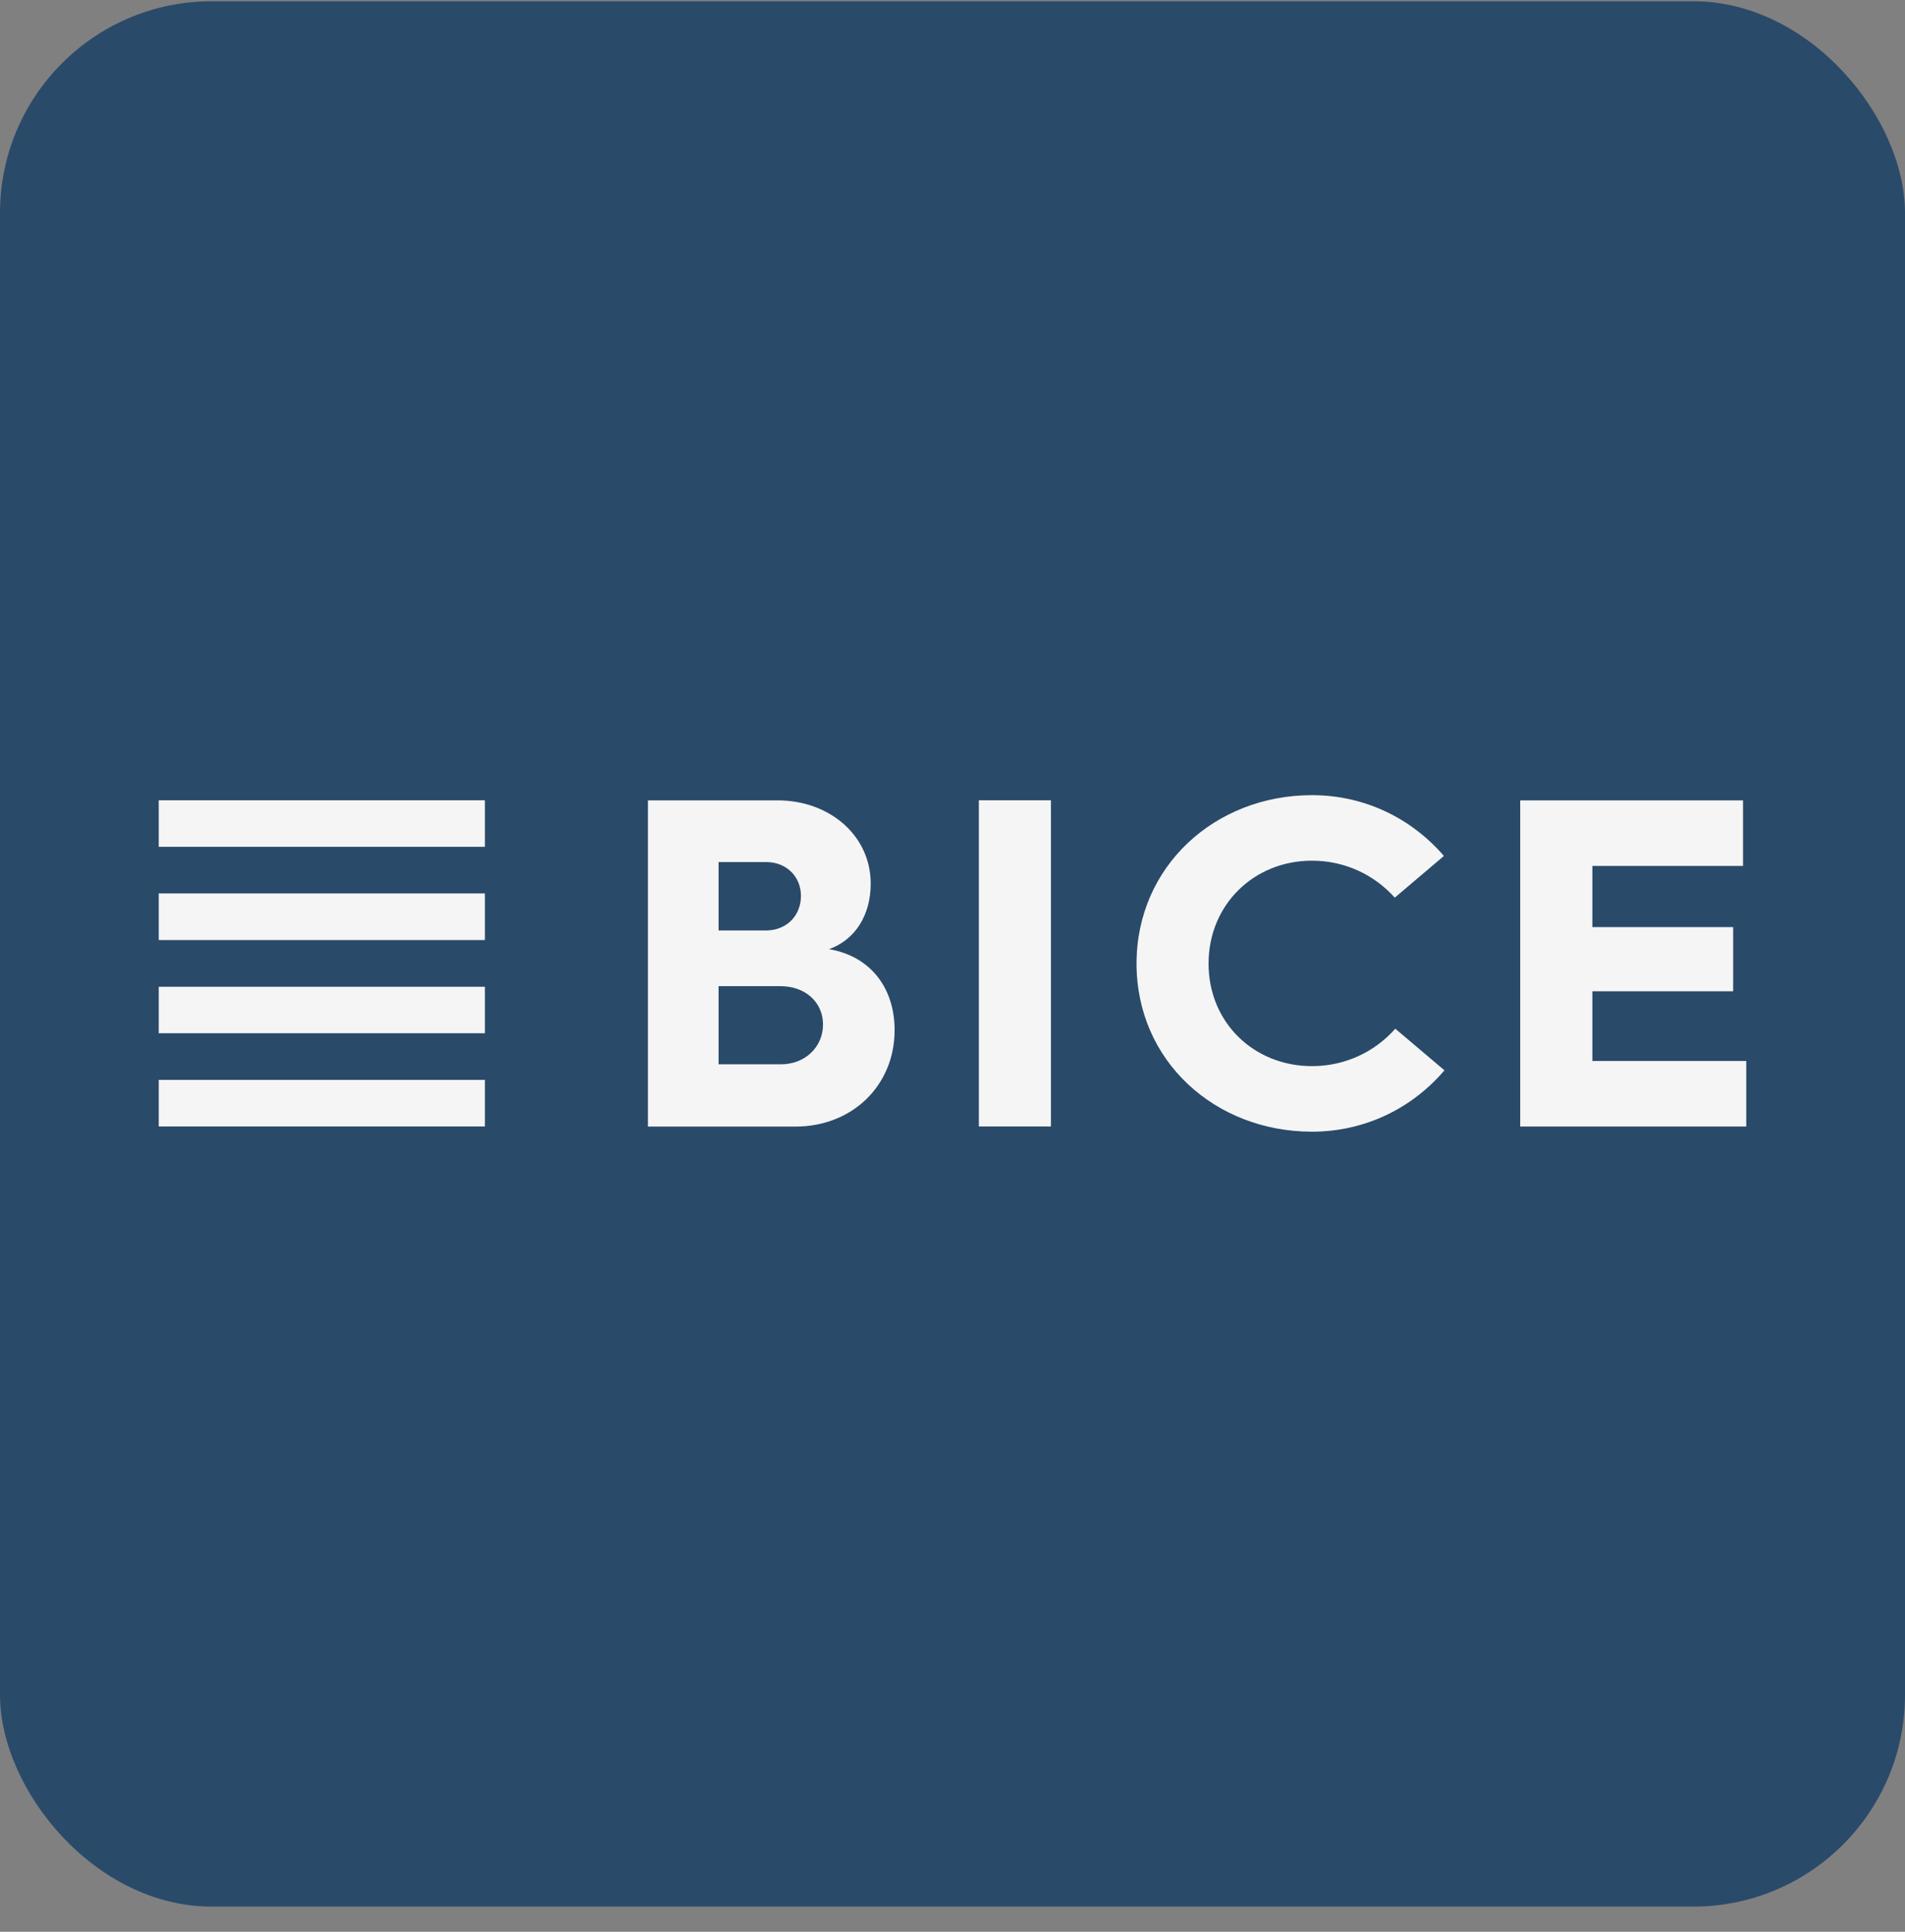 <svg width="72" height="73" viewBox="0 0 72 73" fill="none" xmlns="http://www.w3.org/2000/svg">
<rect x="0" y="0" width="72" height="73" fill="#808080" stroke="none"/>
<g clip-path="url(#clip0_475_2139)">
<rect y="0.048" width="72" height="72" rx="8" fill="#2A4A6A"/>
<path fill-rule="evenodd" clip-rule="evenodd" d="M6 32.001H18.327V30.242H6V32.001Z" fill="#F5F5F5"/>
<path fill-rule="evenodd" clip-rule="evenodd" d="M6 35.524H18.327V33.761H6V35.524Z" fill="#F5F5F5"/>
<path fill-rule="evenodd" clip-rule="evenodd" d="M6 39.046H18.327V37.288H6V39.046Z" fill="#F5F5F5"/>
<path fill-rule="evenodd" clip-rule="evenodd" d="M6 42.568H18.327V40.807H6V42.568Z" fill="#F5F5F5"/>
<path fill-rule="evenodd" clip-rule="evenodd" d="M24.489 30.245H29.389C31.35 30.245 32.909 31.571 32.909 33.393C32.909 34.577 32.324 35.514 31.335 35.867C32.959 36.151 33.812 37.39 33.812 38.927C33.812 41.014 32.219 42.572 30.062 42.572H24.489V30.245ZM28.946 35.161C29.724 35.161 30.272 34.61 30.272 33.851C30.272 33.129 29.724 32.577 28.964 32.577H27.159V35.161H28.946ZM29.513 40.219C30.432 40.219 31.106 39.563 31.106 38.714C31.106 37.884 30.449 37.266 29.495 37.266H27.159V40.219H29.513Z" fill="#F5F5F5"/>
<path fill-rule="evenodd" clip-rule="evenodd" d="M36.996 42.569H39.72V30.242H36.996V42.569Z" fill="#F5F5F5"/>
<path fill-rule="evenodd" clip-rule="evenodd" d="M49.587 30.048C51.587 30.048 53.353 30.931 54.573 32.345L52.716 33.921C51.94 33.054 50.827 32.524 49.587 32.524C47.394 32.524 45.678 34.185 45.678 36.414C45.678 38.643 47.394 40.288 49.587 40.288C50.827 40.288 51.957 39.757 52.735 38.873L54.593 40.446C53.373 41.88 51.587 42.765 49.587 42.765C45.924 42.765 42.956 40.093 42.956 36.414C42.956 32.736 45.924 30.048 49.587 30.048Z" fill="#F5F5F5"/>
<path fill-rule="evenodd" clip-rule="evenodd" d="M57.457 30.245H65.878V32.722H60.184V35.035H65.505V37.46H60.184V40.094H66V42.571H57.457V30.245Z" fill="#F5F5F5"/>
</g>
<defs>
<clipPath id="clip0_475_2139">
<rect y="0.048" width="72" height="72" rx="8" fill="white"/>
</clipPath>
</defs>
</svg>
